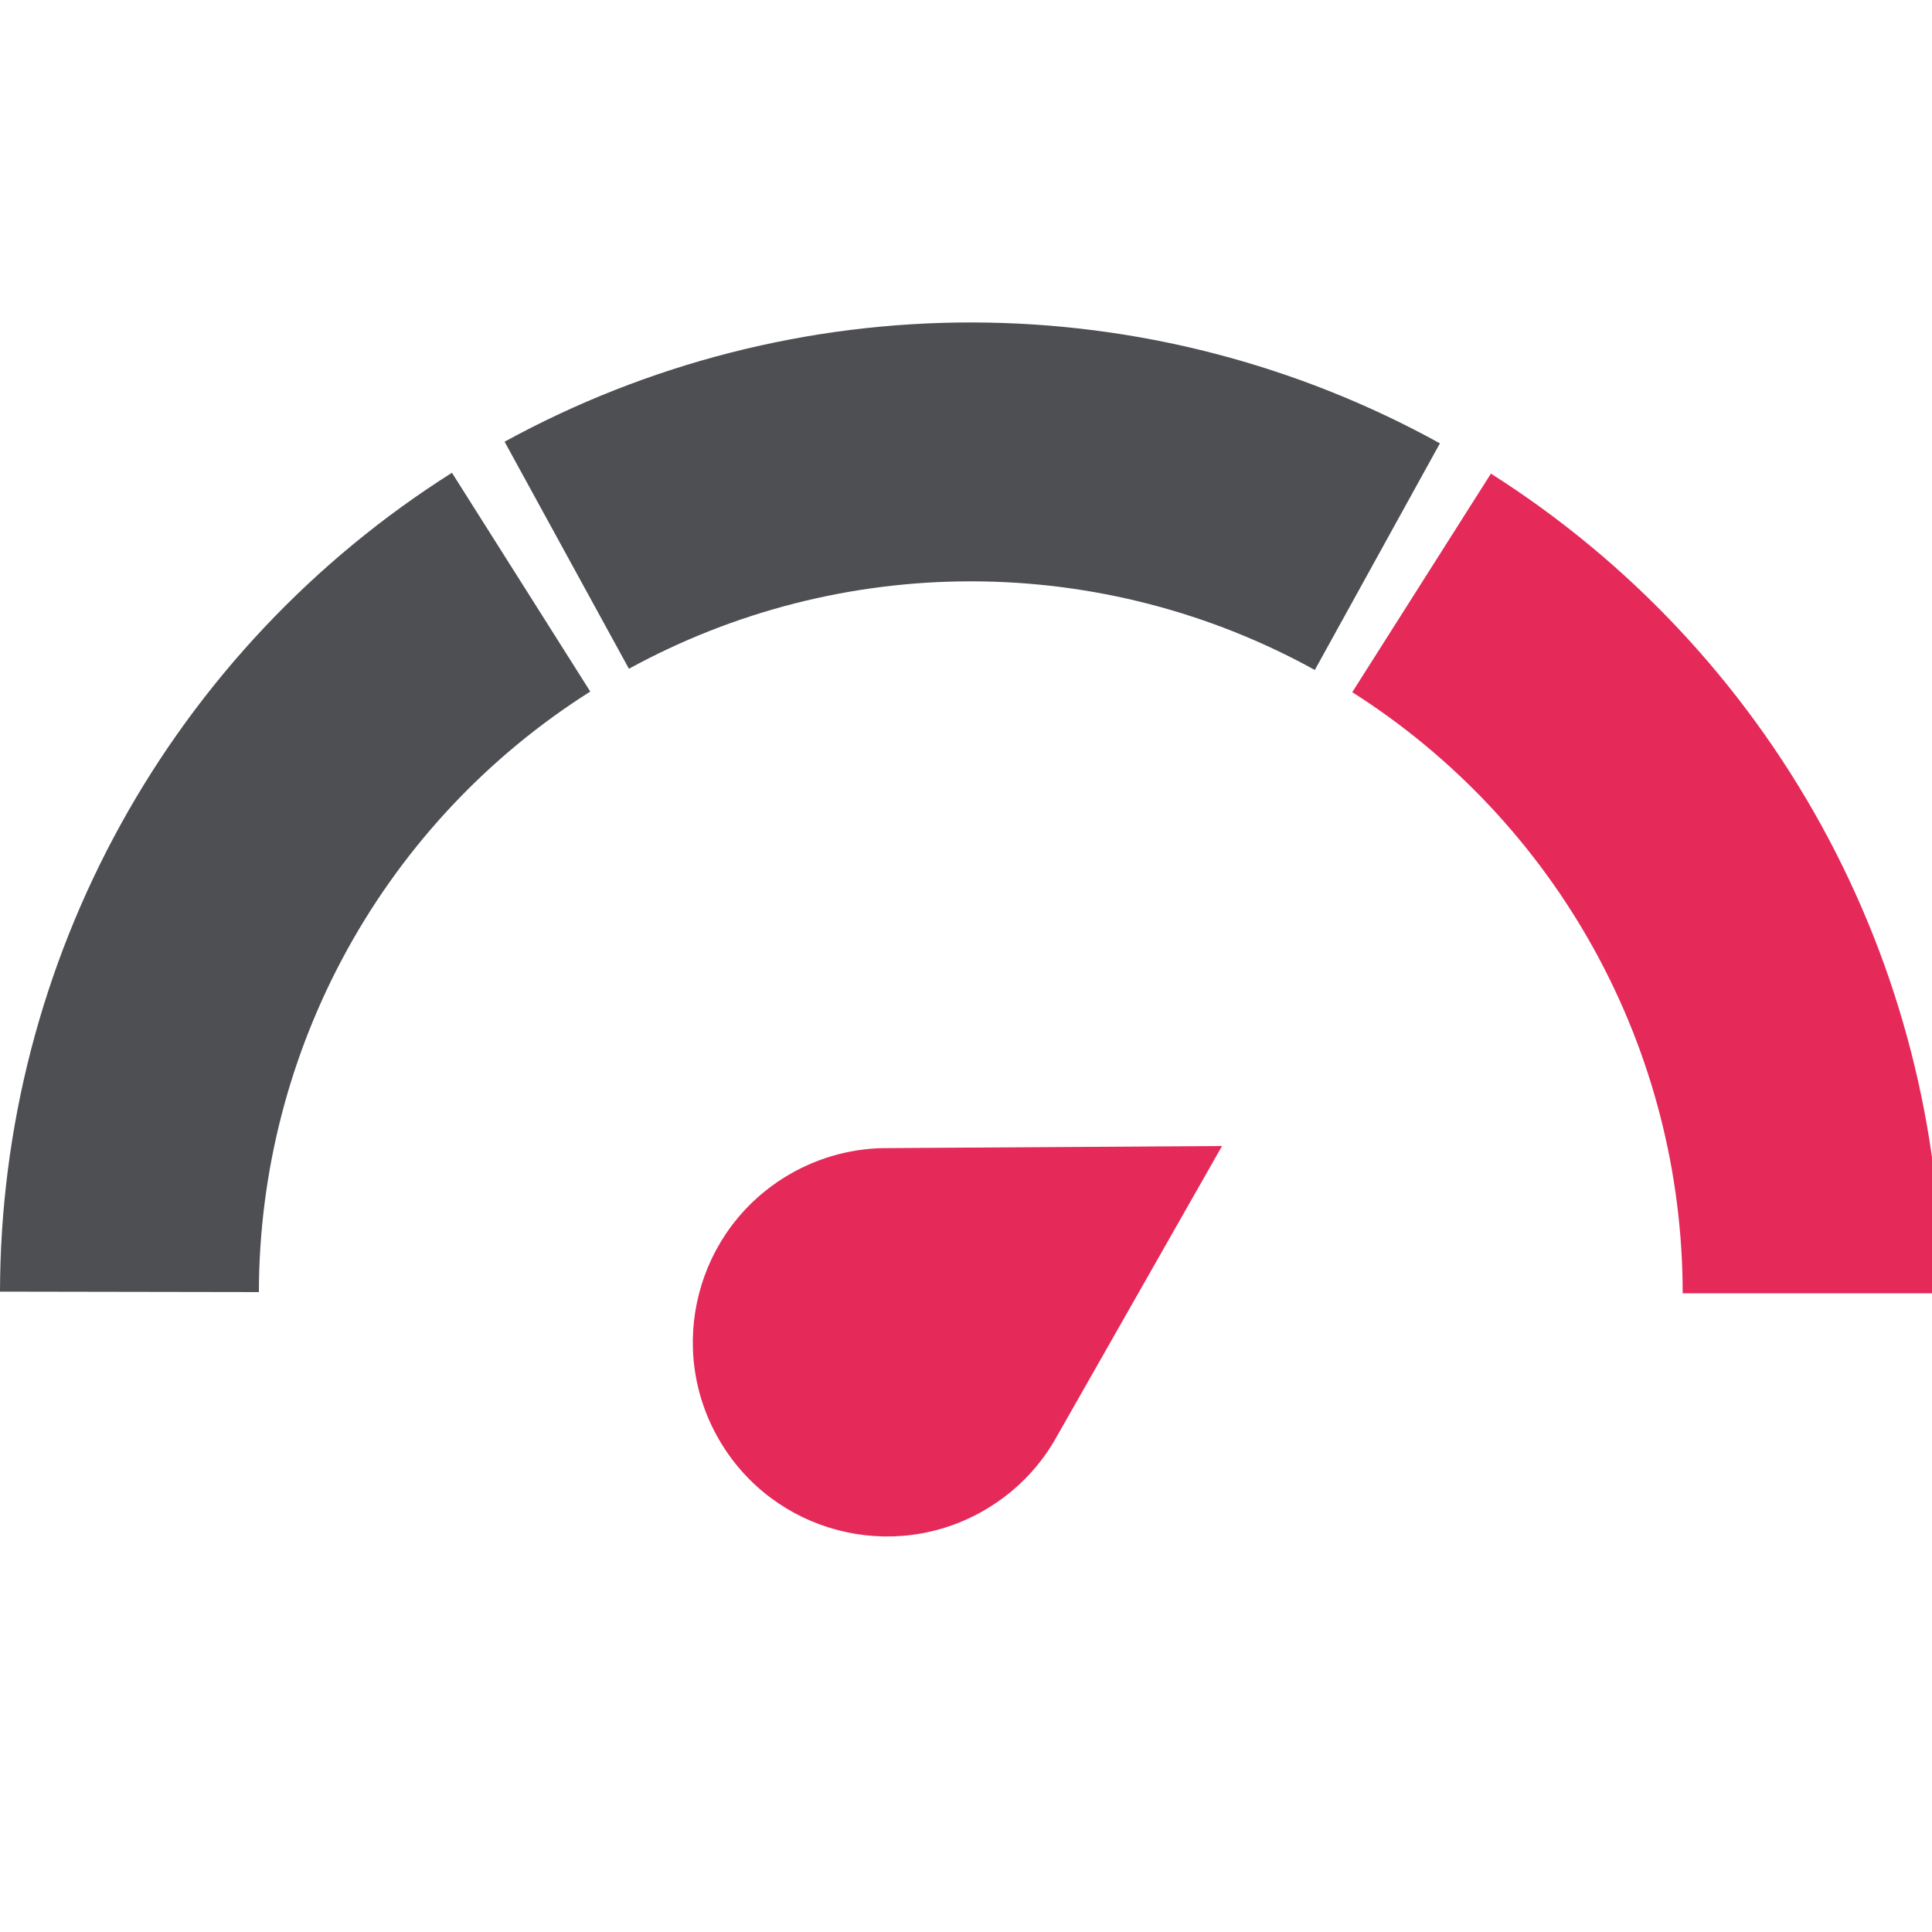 <svg width="40" height="40" viewBox="0 0 40 40" fill="none" xmlns="http://www.w3.org/2000/svg">
<g clip-path="url(#clip0)">
<path fill-rule="evenodd" clip-rule="evenodd" d="M12.221 14.318C10.123 15.644 8.394 17.48 7.194 19.653C5.995 21.827 5.364 24.268 5.36 26.751L0 26.742C0.006 23.357 0.866 20.028 2.502 17.064C4.138 14.1 6.496 11.597 9.357 9.788L12.221 14.318Z" fill="#4D4F53"/>
<path fill-rule="evenodd" clip-rule="evenodd" d="M20.125 12.036C17.642 12.031 15.199 12.654 13.021 13.846L10.447 9.145C13.417 7.519 16.749 6.67 20.134 6.676C23.52 6.682 26.849 7.543 29.812 9.179L27.222 13.871C25.049 12.671 22.607 12.04 20.125 12.036Z" fill="#4D4F53"/>
<path fill-rule="evenodd" clip-rule="evenodd" d="M33.015 19.675C31.819 17.5 30.093 15.662 27.997 14.331L30.868 9.806C33.727 11.62 36.081 14.127 37.712 17.093C39.343 20.06 40.198 23.39 40.198 26.776H34.838C34.838 24.293 34.211 21.851 33.015 19.675Z" fill="#E52959"/>
<path fill-rule="evenodd" clip-rule="evenodd" d="M18.409 23.77L25.301 23.727L21.893 29.718C21.555 30.337 21.049 30.876 20.396 31.259C18.48 32.381 16.018 31.738 14.896 29.822C13.774 27.906 14.417 25.444 16.332 24.322C16.986 23.939 17.703 23.762 18.409 23.77Z" fill="#E52959"/>
</g>
<defs>
<clipPath id="clip0">
<rect width="40" height="40" fill="white"/>
</clipPath>
</defs>
</svg>
